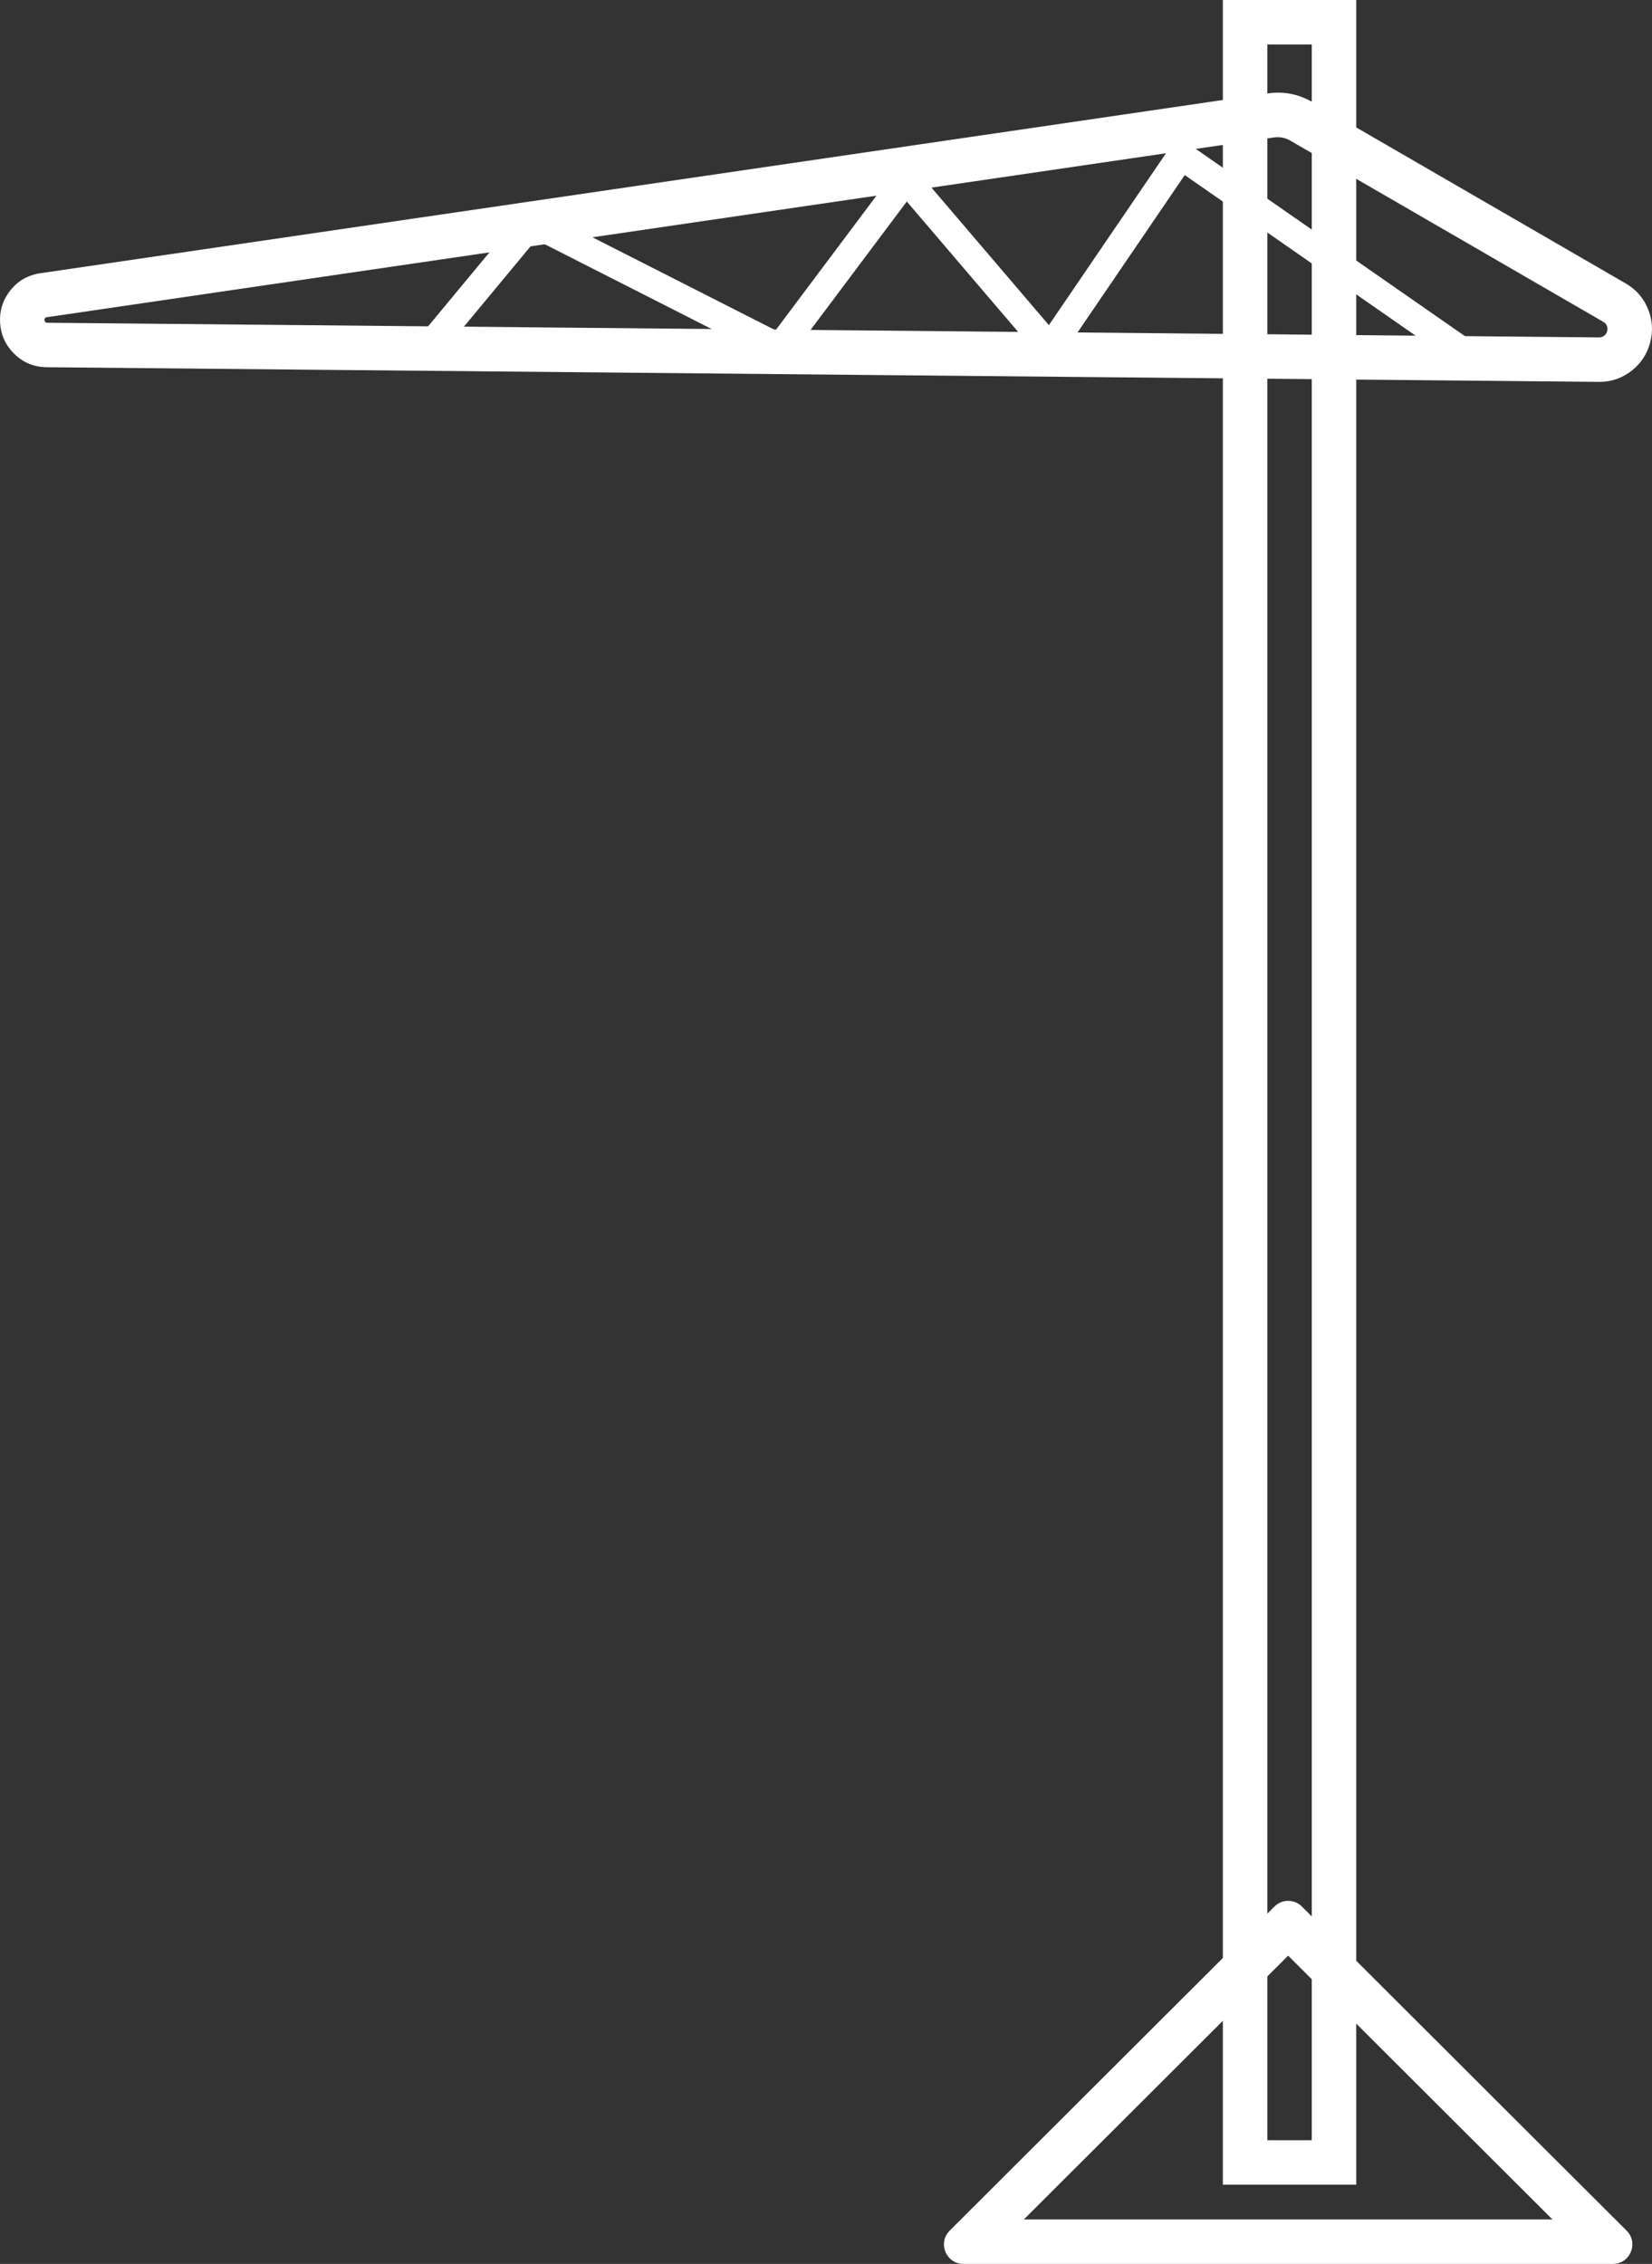 <svg width="594.55" height="814.5" viewBox="0 0 594.55 814.5" fill="none" xmlns="http://www.w3.org/2000/svg" xmlns:xlink="http://www.w3.org/1999/xlink">
	<rect x="0" y="0" width="594.55" height="814.5" fill="#333333" stroke="none"/>
	<desc>
			Created with Pixso.
	</desc>
	<defs/>
	<rect id="Rectangle 10" x="448.106" y="8" width="32" height="770" stroke="#FFFFFF" stroke-opacity="1" stroke-width="16"/>
	<path id="Polygon 2" d="M590.26 106.32Q588.13 103.74 585.03 101.94L472.33 36.72Q468.56 34.54 464.52 33.76Q460.49 32.99 456.18 33.62L14.54 98.3Q10.92 98.83 8.05 100.59Q5.3 102.28 3.24 105.11Q1.46 107.56 0.66 110.3Q-0.17 113.14 0.04 116.27Q0.25 119.41 1.46 122.1Q2.63 124.71 4.73 126.9Q7.15 129.42 10.11 130.73Q13.18 132.08 16.84 132.12L575.34 137.39Q578.92 137.42 582.06 136.27Q584.95 135.22 587.48 133.17Q589.78 131.31 591.34 128.96Q593.01 126.45 593.84 123.4Q594.68 120.35 594.52 117.35Q594.37 114.53 593.34 111.76Q592.21 108.7 590.26 106.32ZM458.5 49.45C460.51 49.16 462.56 49.55 464.31 50.56L558.77 105.23L566.08 109.46L577.02 115.79C579.69 117.34 578.57 121.42 575.49 121.39L562.85 121.27L554.4 121.19L107.84 116.97L31.97 116.26L16.99 116.12C15.76 116.11 15.63 114.31 16.85 114.13L31.67 111.96L106.75 100.96L458.5 49.45Z" fill="#FFFFFF" fill-opacity="1" fill-rule="evenodd"/>
	<path id="Polygon 4" d="M341.78 802.54C337.37 806.95 340.49 814.5 346.73 814.5L580.48 814.5C586.71 814.5 589.84 806.95 585.42 802.54L468.55 685.93C465.81 683.2 461.39 683.2 458.66 685.93L341.78 802.54ZM368.49 798.5L558.71 798.5L463.6 703.6L368.49 798.5Z" fill="#FFFFFF" fill-opacity="1" fill-rule="evenodd"/>
	<path id="Line 5" d="M154.1 125.2L191.6 80L280.6 125.2L326.1 64.5L377.94 125.2L425.1 56L524.6 125.2" stroke="#FFFFFF" stroke-opacity="1" stroke-width="10"/>
</svg>
